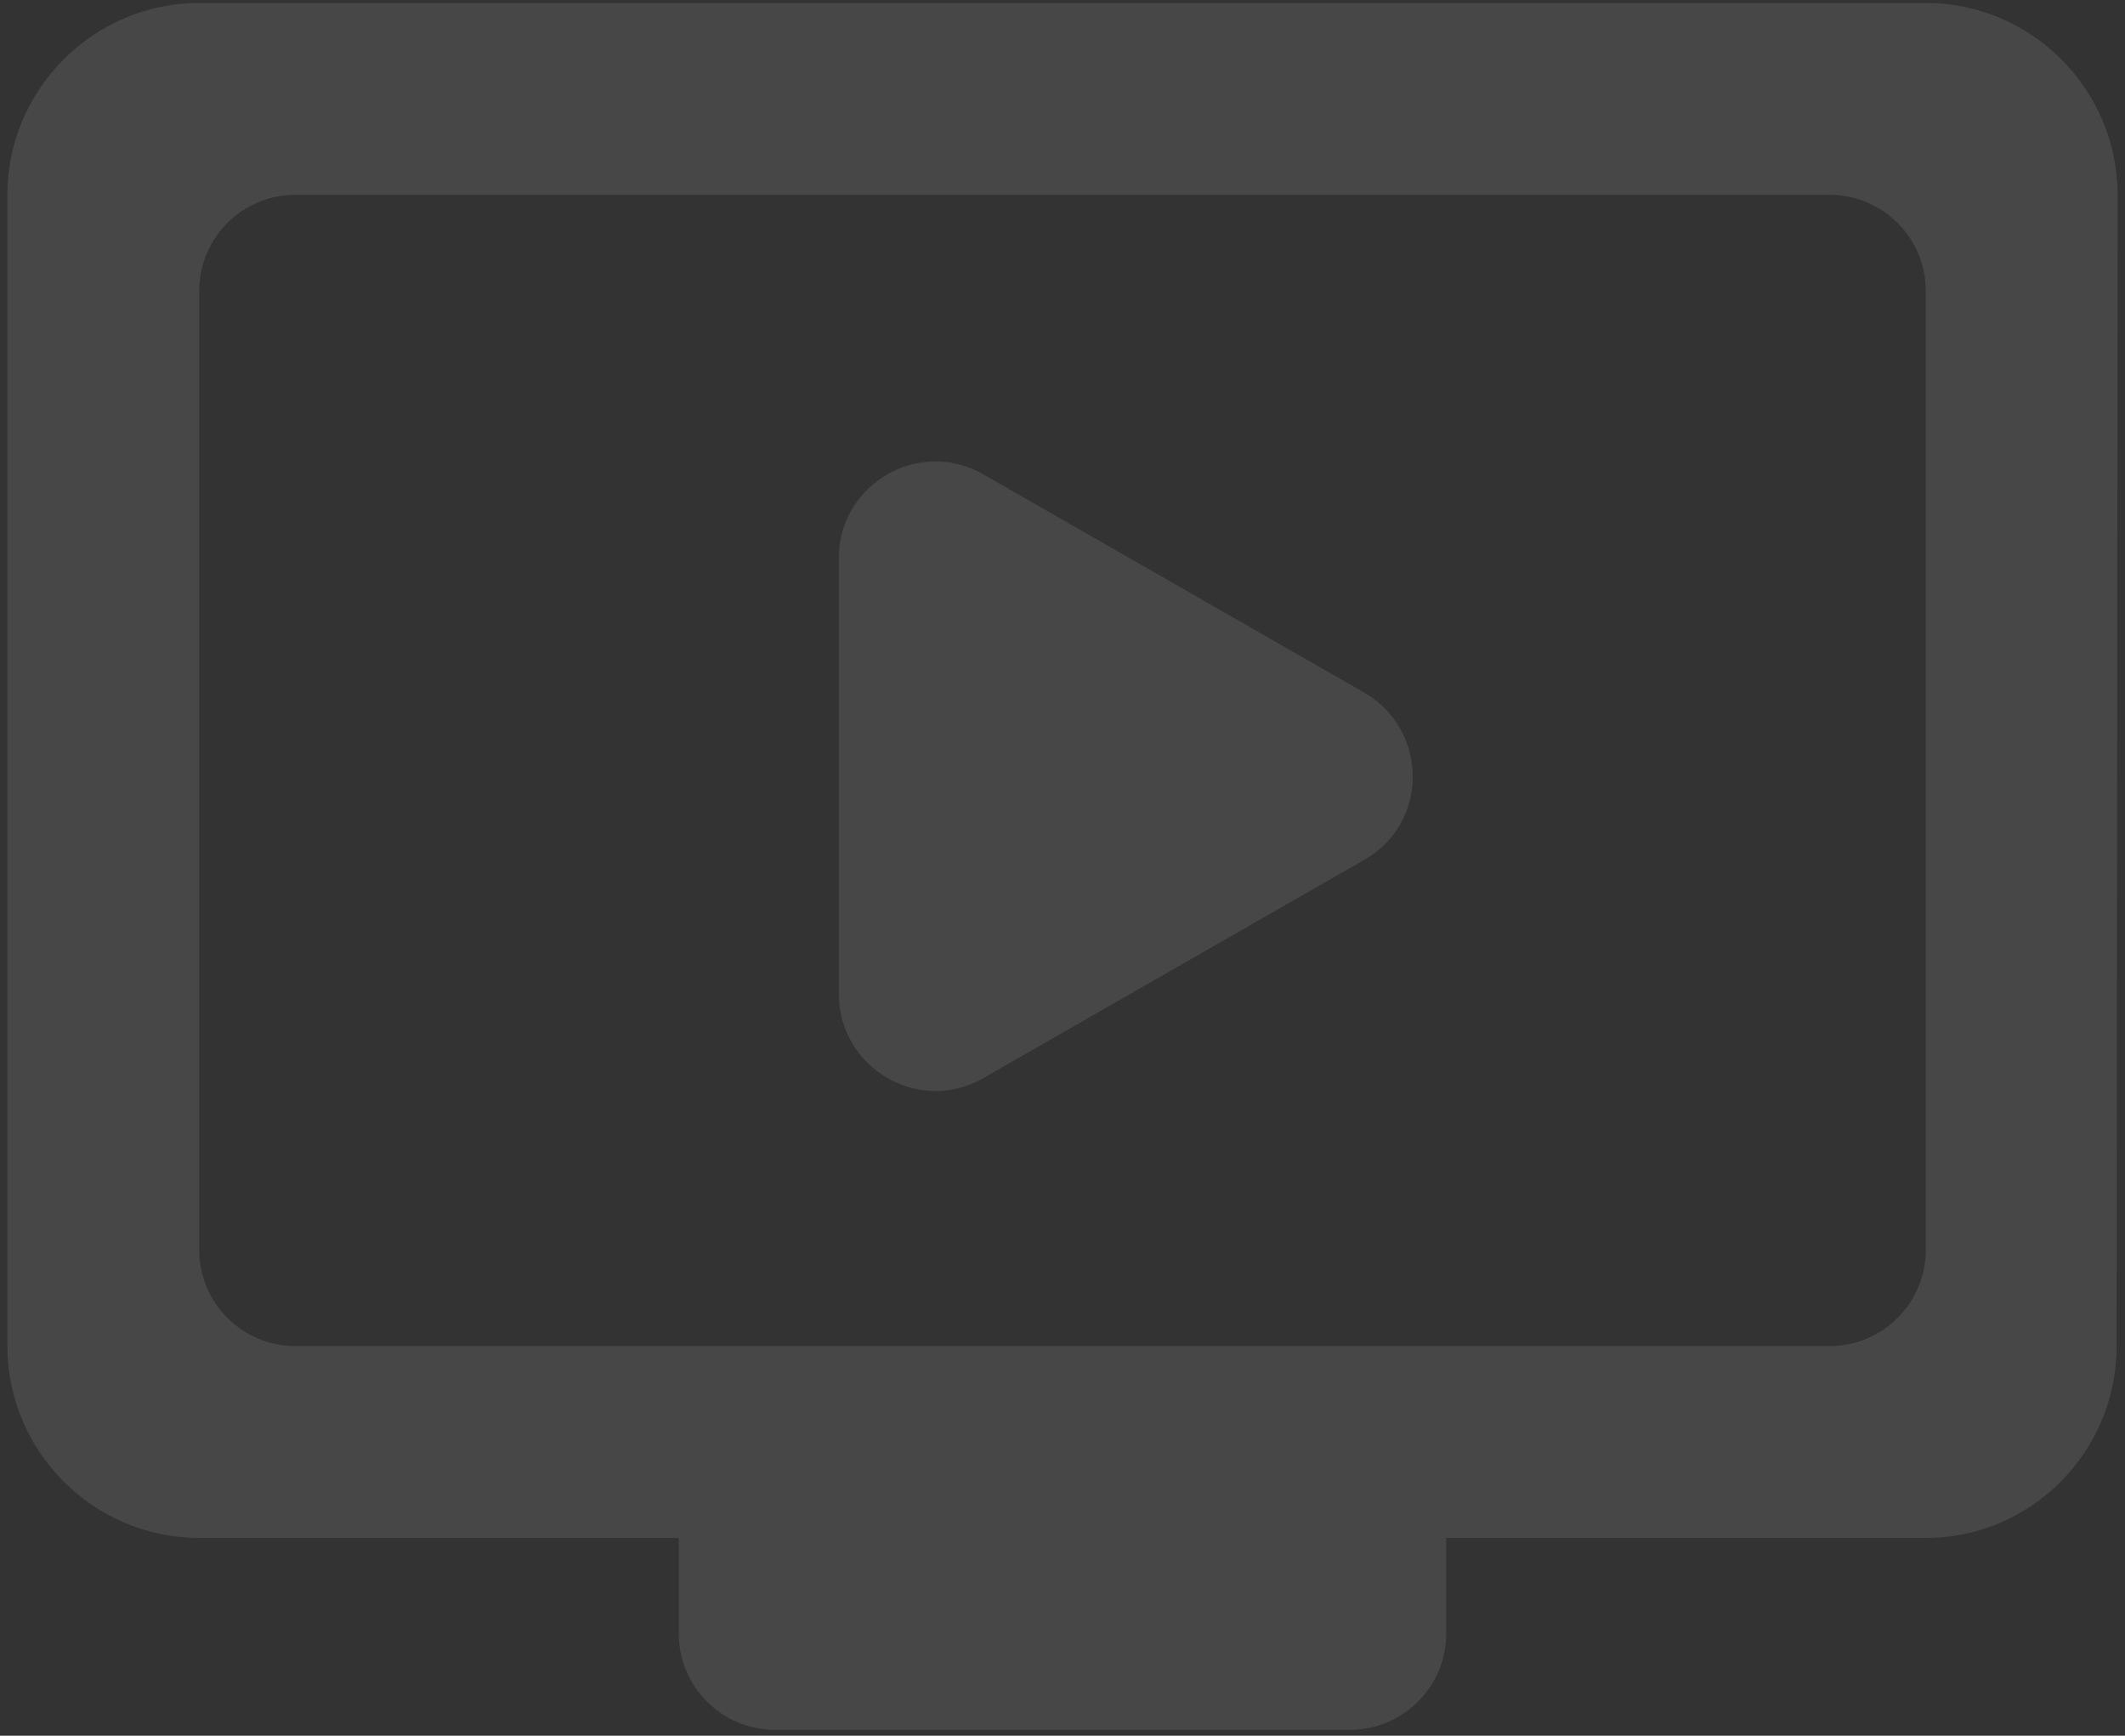 <?xml version="1.0" encoding="UTF-8"?>
<svg width="240px" height="196px" viewBox="0 0 240 196" version="1.1" xmlns="http://www.w3.org/2000/svg" xmlns:xlink="http://www.w3.org/1999/xlink">
    <rect x="0" y="0" width="240" height="196" fill="#333333" stroke="none"/>
    <!-- Generator: Sketch 56.3 (81716) - https://sketch.com -->
    <title>round-tv-24px</title>
    <desc>Created with Sketch.</desc>
    <g id="页面-1" stroke="none" stroke-width="1" fill="none" fill-rule="evenodd" opacity="0.1">
        <g id="background_watching_tv" transform="translate(-110, -28)" fill="#FFFFFF" fill-rule="nonzero">
            <g id="round-tv-24px" transform="translate(110.833, 28.333)">
                <path d="M216.667,0 L21.667,0 C9.75,0 0,9.75 0,21.667 L0,151.667 C0,163.583 9.75,173.333 21.667,173.333 L75.833,173.333 L75.833,184.167 C75.833,190.125 80.708,195 86.667,195 L151.667,195 C157.625,195 162.5,190.125 162.5,184.167 L162.5,173.333 L216.667,173.333 C228.583,173.333 238.225,163.583 238.225,151.667 L238.333,21.667 C238.333,9.75 228.583,0 216.667,0 Z M205.833,151.667 L32.5,151.667 C26.542,151.667 21.667,146.792 21.667,140.833 L21.667,32.5 C21.667,26.542 26.542,21.667 32.5,21.667 L205.833,21.667 C211.792,21.667 216.667,26.542 216.667,32.5 L216.667,140.833 C216.667,146.792 211.792,151.667 205.833,151.667 Z" id="Shape"></path>
                <path d="M110.162,121.446 L153.278,96.746 C160.537,92.63 160.537,82.121 153.278,77.896 L110.162,53.196 C102.903,49.08 93.912,54.388 93.912,62.621 L93.912,111.913 C93.912,120.255 102.903,125.563 110.162,121.446 Z" id="Path"></path>
            </g>
        </g>
    </g>
</svg>
